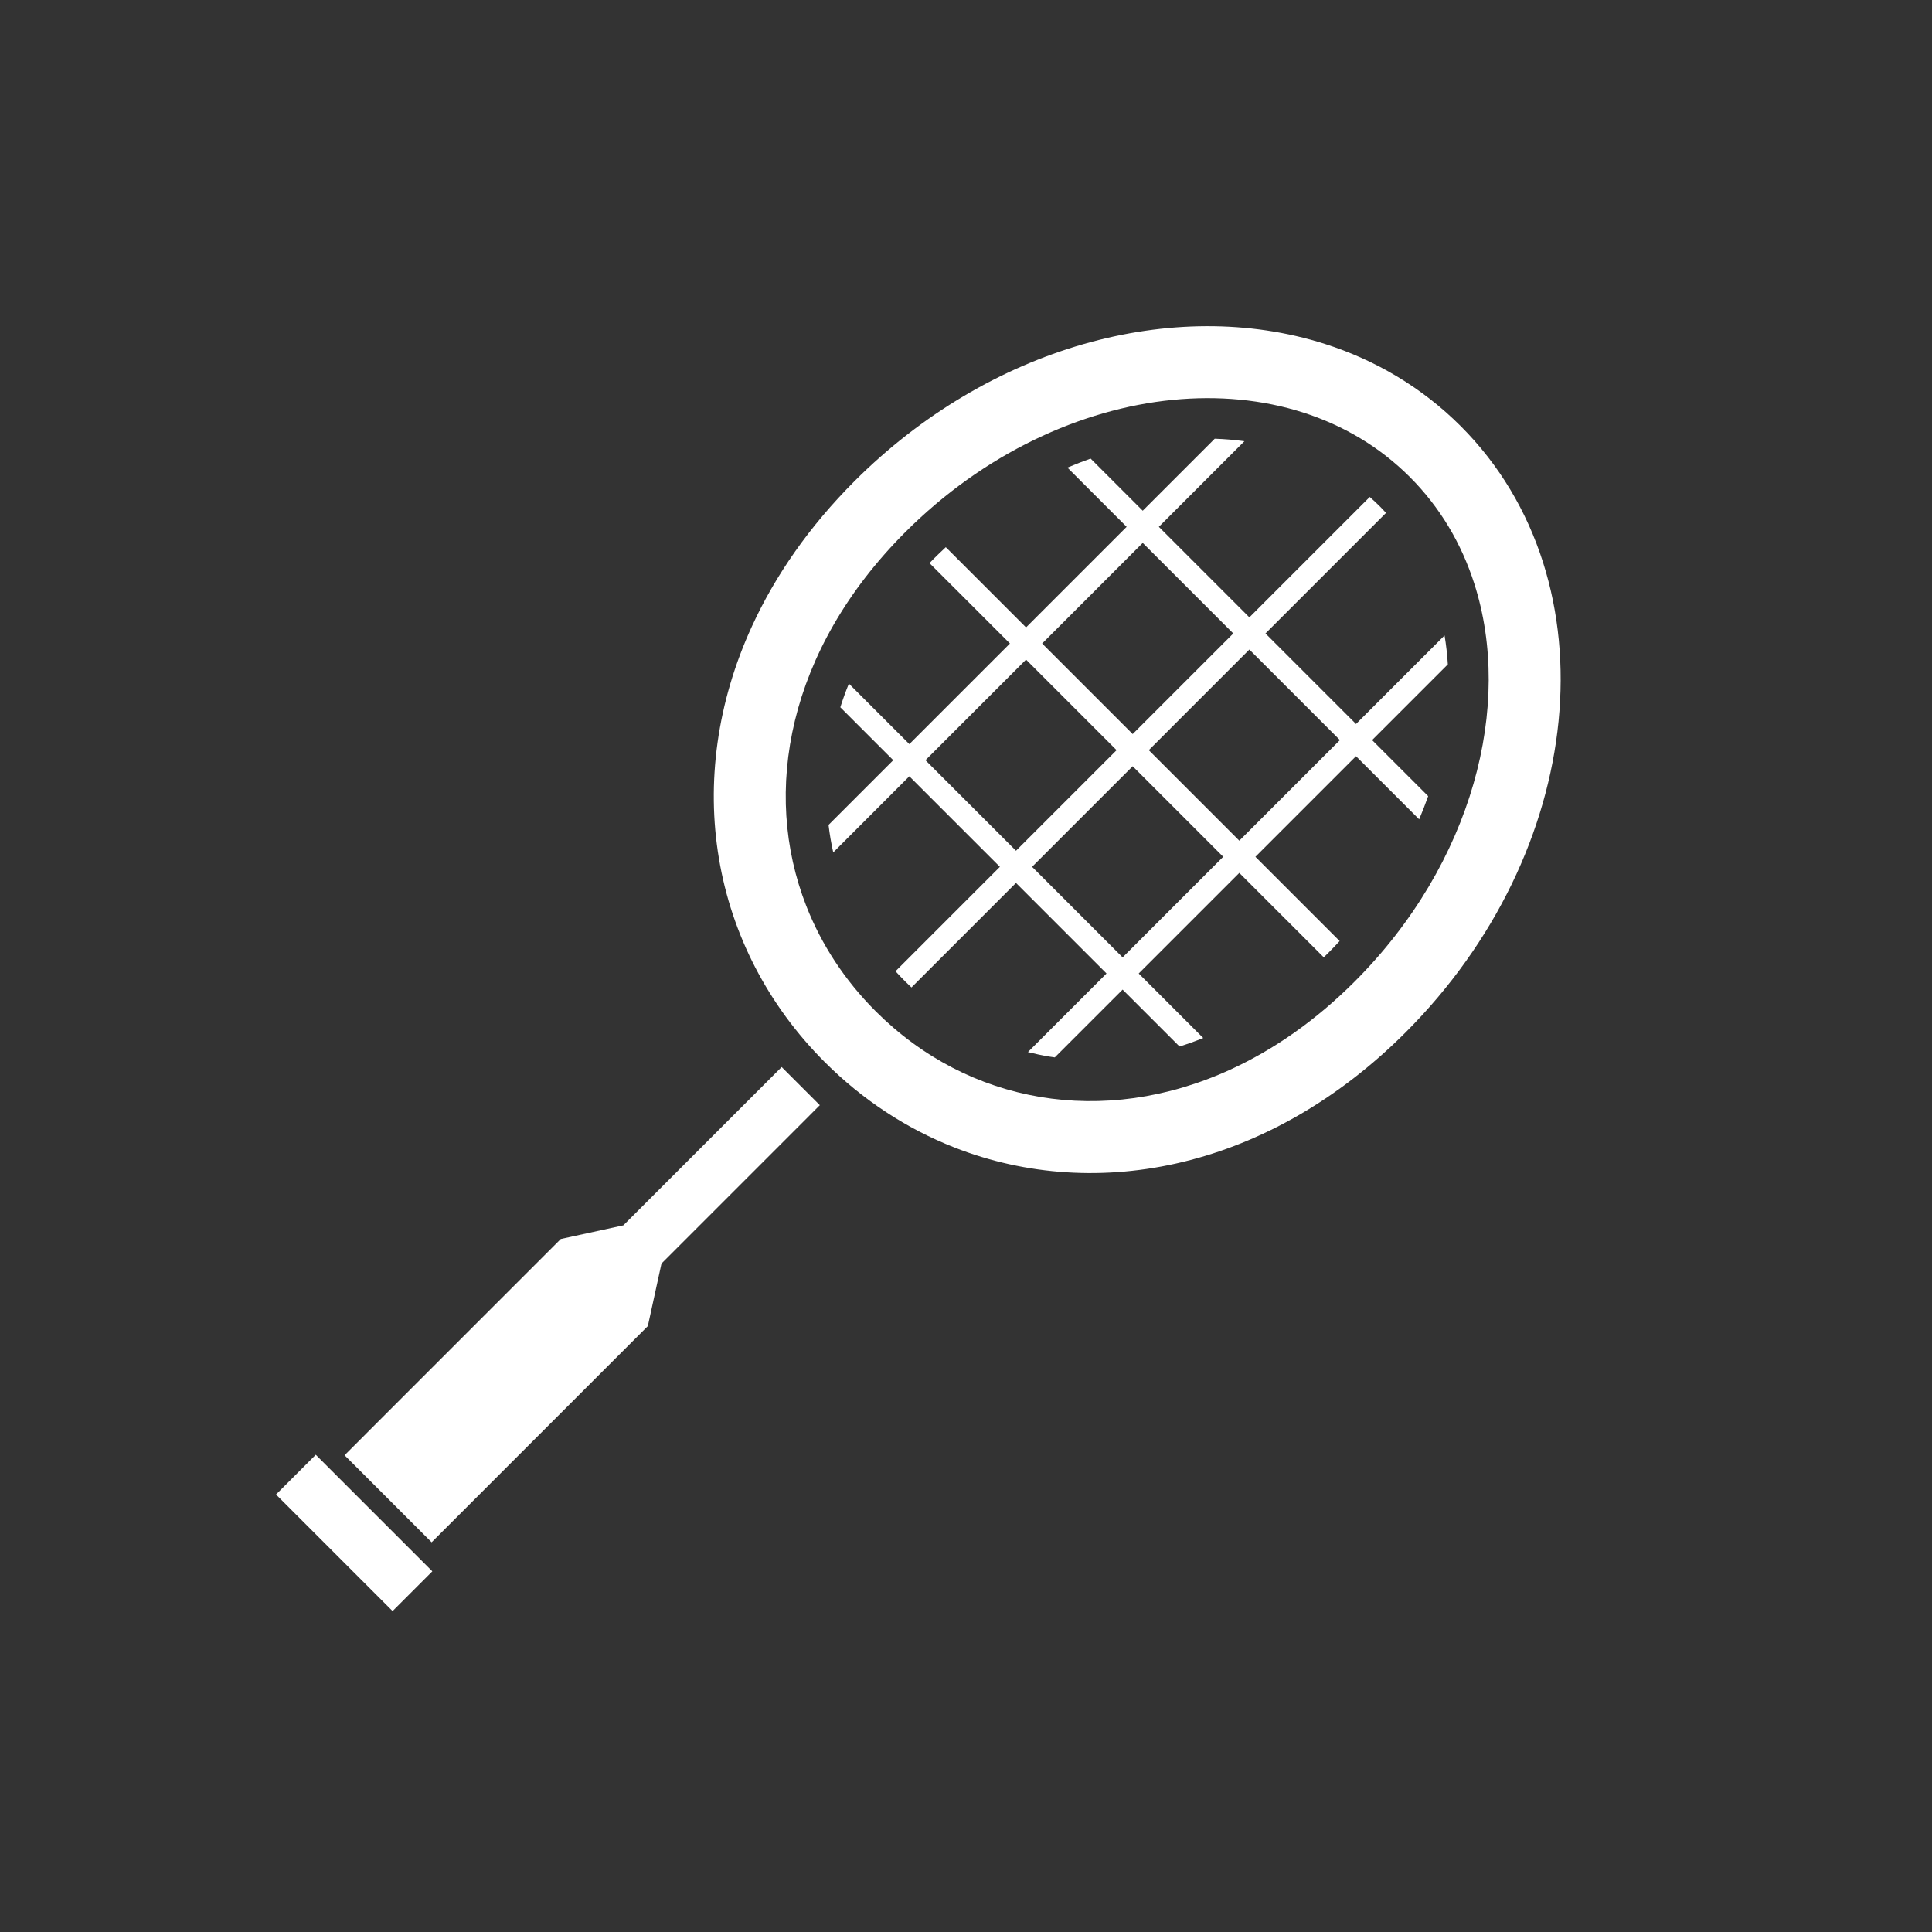 <!--?xml version="1.0" encoding="utf-8"?-->
<!-- Generator: Adobe Illustrator 18.1.1, SVG Export Plug-In . SVG Version: 6.00 Build 0)  -->

<svg version="1.1" id="_x32_" xmlns="http://www.w3.org/2000/svg" xmlns:xlink="http://www.w3.org/1999/xlink" x="0px" y="0px" viewBox="-110 -130 770 770" style="width: 64px; height: 64px; opacity: 1;" xml:space="preserve">
<rect x="-110" y="-130" width="770" height="770" fill="#333333" stroke="none"/>
<style type="text/css">
	.st0{fill:#4B4B4B;}
</style>
<g>
	<polygon class="st0" points="138.428,358.367 113.502,363.804 27.327,449.986 62.022,484.677 148.196,398.503 153.636,373.579 
		216.741,310.467 201.533,295.263 	" style="fill: rgb(255, 255, 255);"></polygon>
	
		<rect x="-1.699" y="469.646" transform="matrix(-0.707 -0.707 0.707 -0.707 -286.777 842.932)" class="st0" width="65.712" height="22.405" style="fill: rgb(255, 255, 255);"></rect>
	<path class="st0" d="M465.73,123.257l-35.291,35.291l-36.085-36.086l48.041-48.04c-0.775-0.834-1.527-1.675-2.337-2.484
		c-1.336-1.34-2.726-2.625-4.14-3.872l-47.979,47.979l-36.085-36.086l34.107-34.106c-3.872-0.538-7.816-0.865-11.827-1.005
		l-28.698,28.694l-20.768-20.772c-3.108,1.09-6.184,2.297-9.237,3.598l23.596,23.592l-40.1,40.096l-31.98-31.98
		c-1.651,1.534-3.291,3.1-4.899,4.712c-0.538,0.53-1.055,1.091-1.589,1.636l32.054,32.051l-40.092,40.088l-24.098-24.098
		c-1.277,3.116-2.407,6.262-3.408,9.424l21.092,21.092l-25.785,25.782c0.432,3.691,1.052,7.344,1.873,10.958l30.326-30.33
		l36.089,36.086l-41.6,41.607c1.258,1.386,2.563,2.757,3.91,4.104c0.802,0.802,1.628,1.581,2.45,2.36l41.654-41.654l36.082,36.086
		l-31.319,31.318c2.781,0.701,5.588,1.309,8.432,1.784c0.755,0.132,1.515,0.226,2.278,0.335l27.023-27.019l22.688,22.681
		c3.162-0.989,6.309-2.118,9.44-3.388l-25.711-25.71l40.093-40.088l33.644,33.64c0.549-0.522,1.102-1.028,1.639-1.566
		c1.616-1.621,3.17-3.256,4.709-4.915l-33.578-33.577l40.096-40.096l25.17,25.165c1.297-3.053,2.488-6.13,3.587-9.245
		l-22.338-22.338l30.182-30.182C466.801,130.874,466.361,127.027,465.73,123.257z M345.437,86.37l36.089,36.092l-40.096,40.097
		l-36.089-36.085L345.437,86.37z M258.835,172.98l40.092-40.096l36.085,36.093l-40.089,40.088L258.835,172.98z M337.419,251.568
		l-36.082-36.092l40.093-40.089l36.081,36.085L337.419,251.568z M383.929,205.054l-36.085-36.077l40.096-40.104l36.085,36.085
		L383.929,205.054z" style="fill: rgb(255, 255, 255);"></path>
	<path class="st0" d="M504.931,93.979c-6.406-20.103-17.318-38.702-32.767-54.147c-15.438-15.438-34.037-26.349-54.144-32.759
		c-30.189-9.628-63.684-9.261-96.252,0.093c-32.581,9.362-64.339,27.751-91.23,54.63c-17.914,17.922-31.521,37.487-40.828,57.769
		c-13.973,30.414-18.241,62.48-13.167,92.647c5.047,30.181,19.468,58.399,42.168,81.08c15.122,15.118,32.701,26.591,51.682,34.037
		c28.48,11.184,60.094,13.28,91.21,5.717c31.135-7.547,61.729-24.706,88.6-51.585c35.828-35.851,56.604-80.341,60.954-123.95
		C513.319,135.711,511.349,114.097,504.931,93.979z M477.277,182.319c-7.968,27.751-23.842,55.362-47.356,78.861
		c-15.674,15.686-32.428,27.238-49.442,35.05c-25.532,11.706-51.628,15.032-75.944,10.951
		c-24.324-4.097-46.931-15.577-65.546-34.161c-12.4-12.408-21.622-26.606-27.619-41.88c-8.98-22.922-10.756-48.328-4.545-73.984
		c6.223-25.633,20.484-51.554,43.991-75.084c31.334-31.35,69.993-49.084,106.507-52.691c18.248-1.807,35.933-0.116,51.978,5.008
		c16.064,5.14,30.501,13.646,42.588,25.718c12.084,12.096,20.589,26.536,25.722,42.596
		C485.303,126.754,485.257,154.552,477.277,182.319z" style="fill: rgb(255, 255, 255);"></path>
</g>
</svg>
